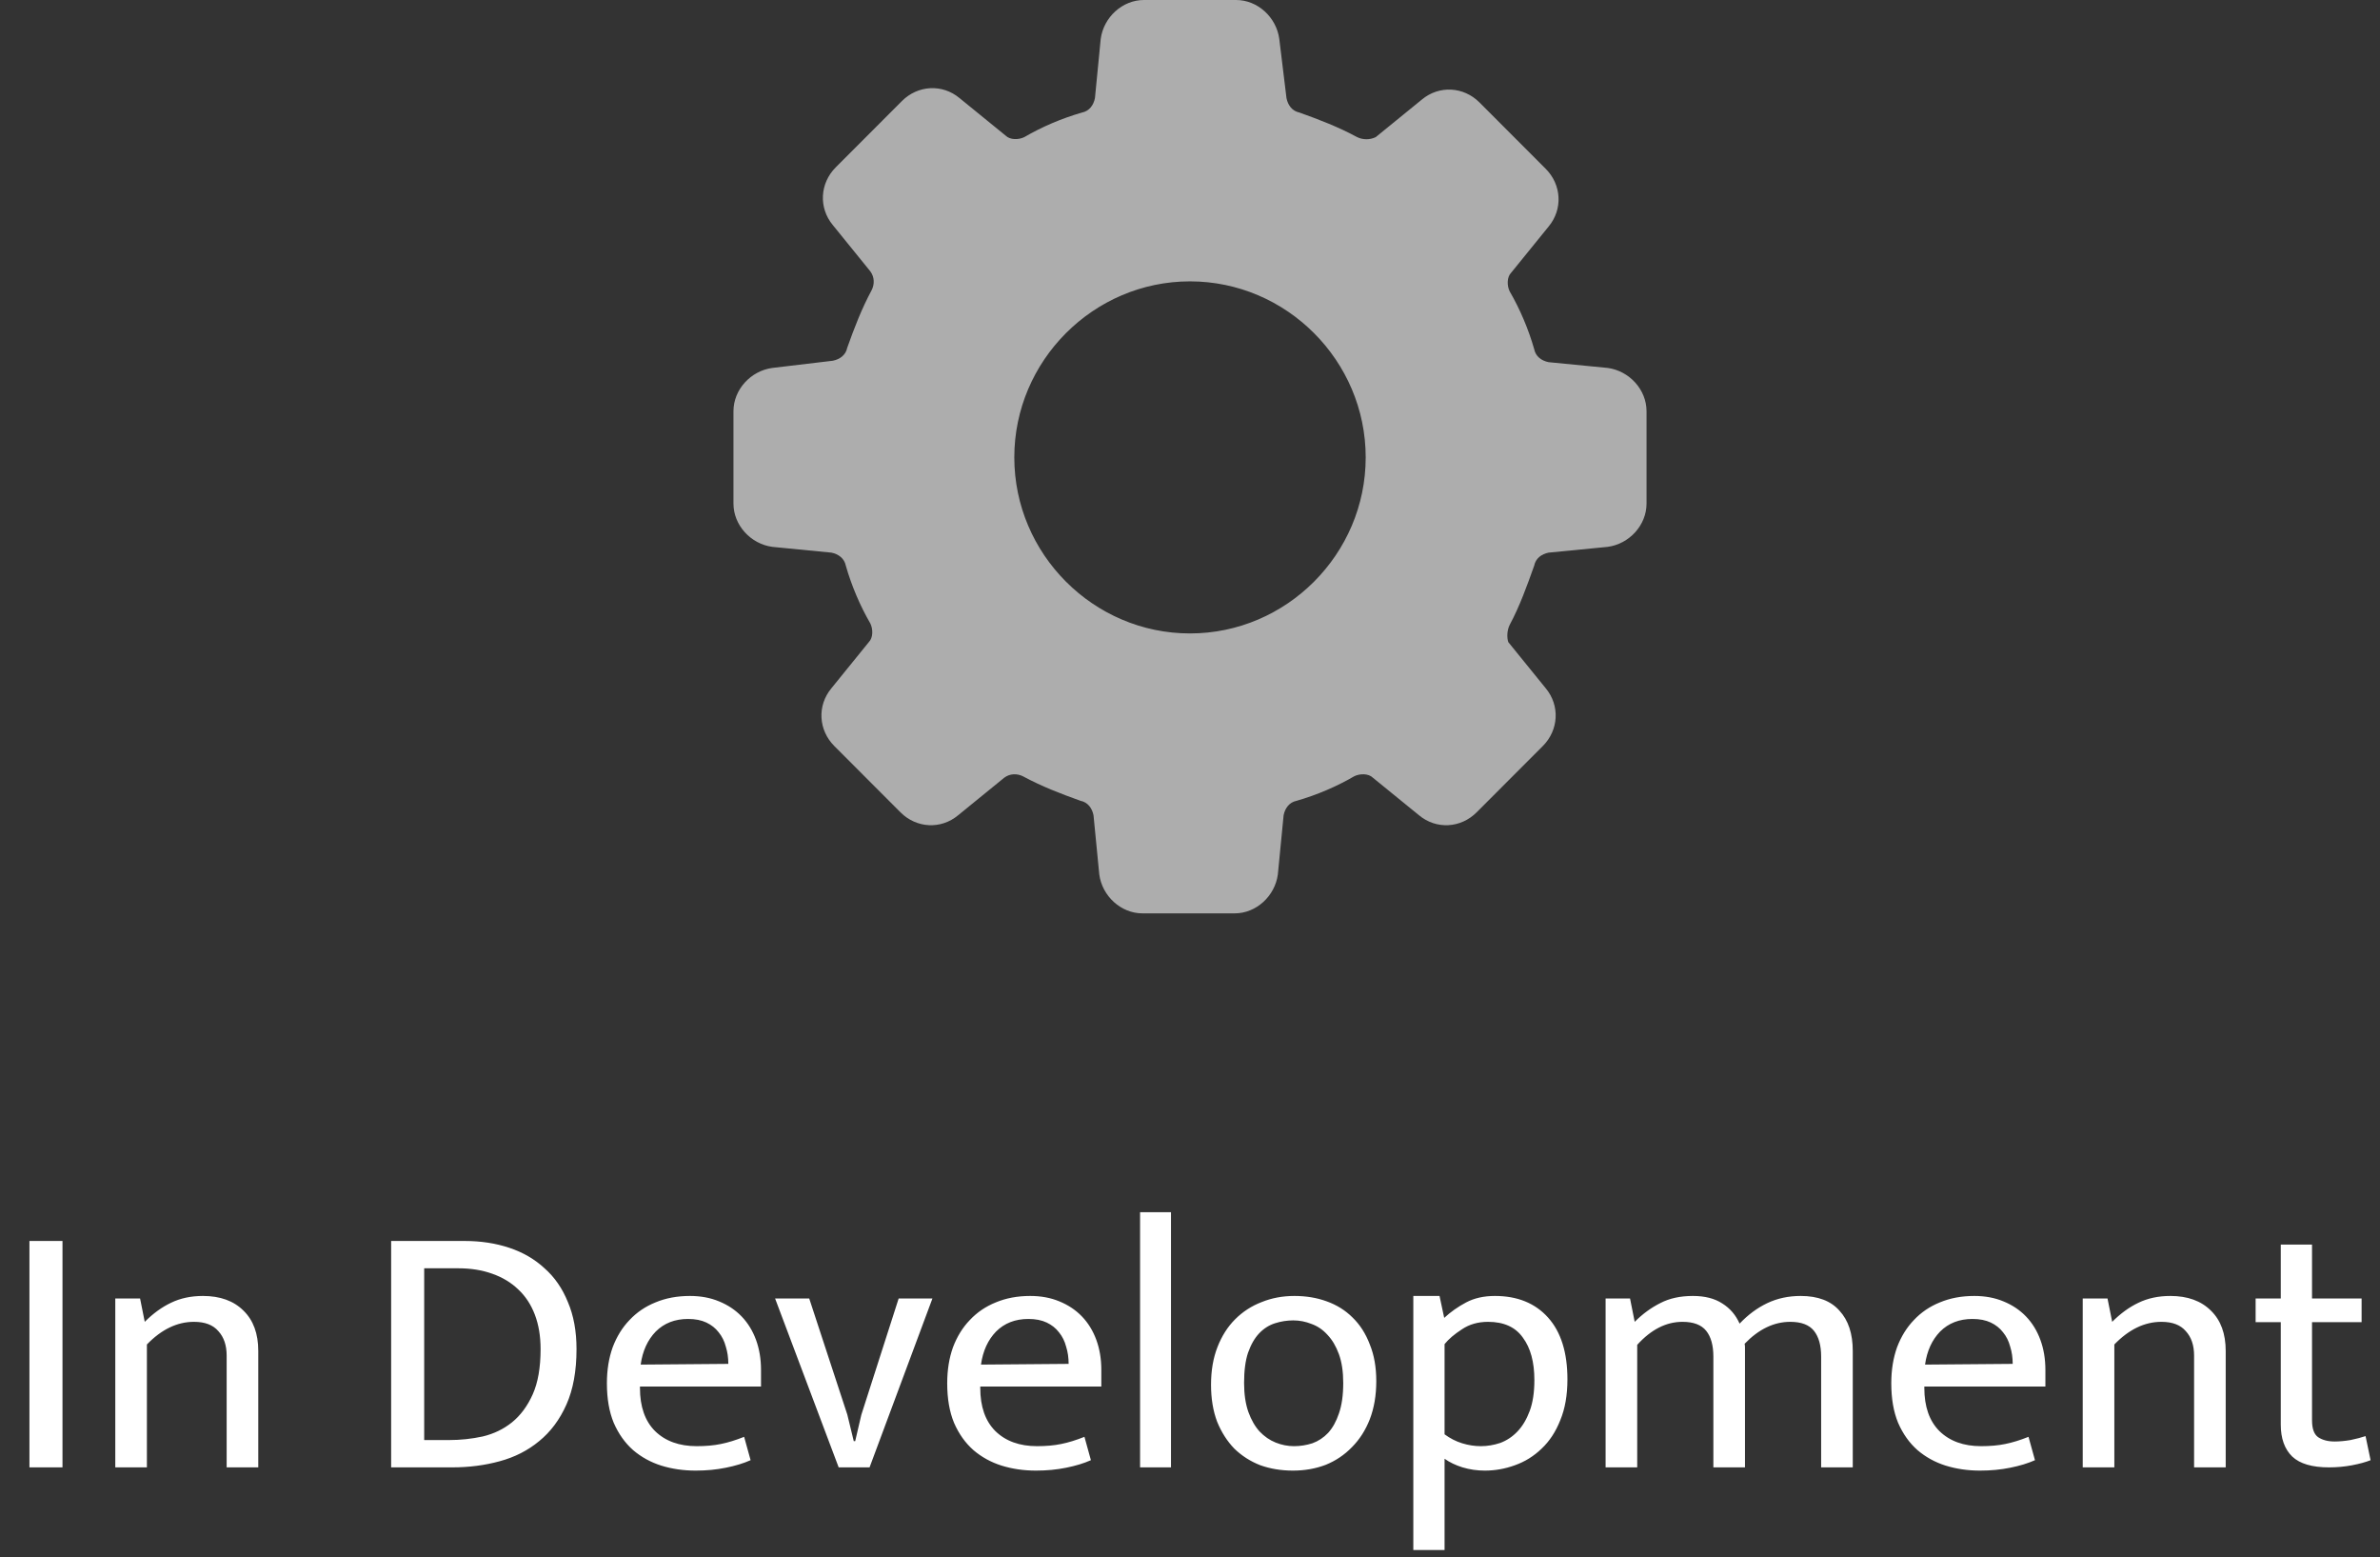 <svg width="159" height="104" viewBox="0 0 159 104" fill="none" xmlns="http://www.w3.org/2000/svg">
<rect x="0" y="0" width="159" height="104" fill="#333333" stroke="none"/>
<path opacity="0.6" d="M102.495 37.776C102.591 37.294 102.976 37.005 103.457 36.908L107.402 36.523C108.845 36.33 110 35.077 110 33.632V27.465C110 26.019 108.845 24.766 107.402 24.573L103.457 24.188C102.976 24.092 102.591 23.802 102.495 23.321C102.11 21.972 101.533 20.622 100.86 19.466C100.667 19.081 100.667 18.502 100.956 18.213L103.457 15.13C104.42 13.973 104.323 12.335 103.265 11.275L98.839 6.842C97.781 5.782 96.145 5.686 94.99 6.649L91.912 9.155C91.527 9.348 91.046 9.348 90.661 9.155C89.41 8.48 88.159 7.998 86.812 7.517C86.331 7.42 86.043 7.035 85.946 6.553L85.465 2.602C85.273 1.156 84.022 0 82.579 0H76.421C74.978 0 73.727 1.156 73.535 2.602L73.15 6.553C73.054 7.035 72.765 7.42 72.284 7.517C70.937 7.902 69.59 8.48 68.435 9.155C68.05 9.348 67.473 9.348 67.184 9.058L64.106 6.553C62.951 5.589 61.316 5.686 60.257 6.746L55.831 11.178C54.773 12.239 54.677 13.877 55.639 15.033L58.14 18.117C58.429 18.502 58.429 18.984 58.237 19.37C57.563 20.622 57.082 21.875 56.601 23.224C56.505 23.706 56.12 23.995 55.639 24.092L51.598 24.573C50.155 24.766 49 26.019 49 27.465V33.632C49 35.077 50.155 36.33 51.598 36.523L55.543 36.908C56.024 37.005 56.408 37.294 56.505 37.776C56.89 39.125 57.467 40.474 58.14 41.63C58.333 42.016 58.333 42.594 58.044 42.883L55.543 45.967C54.58 47.123 54.677 48.761 55.735 49.822L60.161 54.254C61.219 55.314 62.855 55.411 64.01 54.447L67.088 51.941C67.473 51.652 67.954 51.653 68.339 51.845C69.59 52.52 70.841 53.002 72.188 53.483C72.669 53.58 72.957 53.965 73.054 54.447L73.439 58.398C73.631 59.844 74.882 61 76.325 61H82.483C83.926 61 85.177 59.844 85.369 58.398L85.754 54.447C85.85 53.965 86.139 53.58 86.62 53.483C87.967 53.098 89.314 52.52 90.469 51.845C90.853 51.653 91.431 51.652 91.719 51.941L94.798 54.447C95.953 55.411 97.588 55.314 98.647 54.254L103.073 49.822C104.131 48.761 104.227 47.123 103.265 45.967L100.763 42.883C100.667 42.594 100.667 42.112 100.86 41.727C101.533 40.474 102.014 39.125 102.495 37.776ZM79.5 42.305C73.054 42.305 67.762 37.005 67.762 30.548C67.762 24.092 73.054 18.791 79.5 18.791C85.946 18.791 91.238 24.092 91.238 30.548C91.238 37.005 85.946 42.305 79.5 42.305Z" fill="white"/>
<path d="M4.175 82.88V98H1.967V82.88H4.175ZM9.814 98H7.702V86.72H9.358L9.67 88.28C10.23 87.72 10.814 87.296 11.422 87.008C12.046 86.704 12.758 86.552 13.558 86.552C14.71 86.552 15.614 86.88 16.27 87.536C16.926 88.176 17.254 89.072 17.254 90.224V98H15.142V90.536C15.142 89.848 14.958 89.304 14.59 88.904C14.238 88.488 13.694 88.28 12.958 88.28C11.838 88.28 10.79 88.784 9.814 89.792V98ZM31.051 82.88C32.123 82.88 33.115 83.032 34.027 83.336C34.939 83.64 35.723 84.096 36.379 84.704C37.051 85.296 37.571 86.048 37.939 86.96C38.323 87.856 38.515 88.904 38.515 90.104C38.515 91.56 38.291 92.792 37.843 93.8C37.395 94.808 36.787 95.624 36.019 96.248C35.267 96.872 34.387 97.32 33.379 97.592C32.387 97.864 31.331 98 30.211 98H26.131V82.88H31.051ZM28.339 96.176H29.995C30.763 96.176 31.515 96.096 32.251 95.936C32.987 95.76 33.635 95.448 34.195 95C34.771 94.536 35.235 93.912 35.587 93.128C35.939 92.344 36.115 91.336 36.115 90.104C36.115 89.24 35.987 88.472 35.731 87.8C35.475 87.128 35.107 86.568 34.627 86.12C34.147 85.656 33.563 85.304 32.875 85.064C32.203 84.824 31.451 84.704 30.619 84.704H28.339V96.176ZM50.841 92.6H42.753V92.696C42.753 93.944 43.089 94.904 43.761 95.576C44.449 96.248 45.377 96.584 46.545 96.584C47.153 96.584 47.689 96.536 48.153 96.44C48.633 96.344 49.153 96.184 49.713 95.96L50.145 97.52C49.681 97.728 49.129 97.896 48.489 98.024C47.865 98.152 47.193 98.216 46.473 98.216C45.657 98.216 44.889 98.104 44.169 97.88C43.465 97.656 42.841 97.312 42.297 96.848C41.753 96.368 41.321 95.76 41.001 95.024C40.697 94.288 40.545 93.408 40.545 92.384C40.545 91.504 40.673 90.704 40.929 89.984C41.201 89.264 41.577 88.656 42.057 88.16C42.537 87.648 43.113 87.256 43.785 86.984C44.473 86.696 45.241 86.552 46.089 86.552C46.809 86.552 47.457 86.672 48.033 86.912C48.625 87.152 49.129 87.488 49.545 87.92C49.961 88.352 50.281 88.872 50.505 89.48C50.729 90.088 50.841 90.76 50.841 91.496V92.6ZM48.657 91.088C48.657 90.672 48.601 90.288 48.489 89.936C48.393 89.568 48.233 89.248 48.009 88.976C47.801 88.704 47.529 88.488 47.193 88.328C46.857 88.168 46.449 88.088 45.969 88.088C45.089 88.088 44.369 88.368 43.809 88.928C43.265 89.488 42.929 90.224 42.801 91.136L48.657 91.088ZM60.037 86.72H62.293L58.093 98H56.029L51.781 86.72H54.061L56.605 94.472L57.037 96.248H57.133L57.541 94.496L60.037 86.72ZM73.576 92.6H65.488V92.696C65.488 93.944 65.824 94.904 66.496 95.576C67.184 96.248 68.112 96.584 69.28 96.584C69.888 96.584 70.424 96.536 70.888 96.44C71.368 96.344 71.888 96.184 72.448 95.96L72.88 97.52C72.416 97.728 71.864 97.896 71.224 98.024C70.6 98.152 69.928 98.216 69.208 98.216C68.392 98.216 67.624 98.104 66.904 97.88C66.2 97.656 65.576 97.312 65.032 96.848C64.488 96.368 64.056 95.76 63.736 95.024C63.432 94.288 63.28 93.408 63.28 92.384C63.28 91.504 63.408 90.704 63.664 89.984C63.936 89.264 64.312 88.656 64.792 88.16C65.272 87.648 65.848 87.256 66.52 86.984C67.208 86.696 67.976 86.552 68.824 86.552C69.544 86.552 70.192 86.672 70.768 86.912C71.36 87.152 71.864 87.488 72.28 87.92C72.696 88.352 73.016 88.872 73.24 89.48C73.464 90.088 73.576 90.76 73.576 91.496V92.6ZM71.392 91.088C71.392 90.672 71.336 90.288 71.224 89.936C71.128 89.568 70.968 89.248 70.744 88.976C70.536 88.704 70.264 88.488 69.928 88.328C69.592 88.168 69.184 88.088 68.704 88.088C67.824 88.088 67.104 88.368 66.544 88.928C66 89.488 65.664 90.224 65.536 91.136L71.392 91.088ZM76.165 98V80.96H78.23V98H76.165ZM91.945 92.24C91.945 93.184 91.801 94.032 91.513 94.784C91.225 95.52 90.825 96.144 90.313 96.656C89.817 97.168 89.233 97.56 88.561 97.832C87.889 98.088 87.161 98.216 86.377 98.216C85.593 98.216 84.865 98.096 84.193 97.856C83.537 97.6 82.961 97.232 82.465 96.752C81.985 96.256 81.601 95.656 81.313 94.952C81.041 94.232 80.905 93.408 80.905 92.48C80.905 91.536 81.049 90.696 81.337 89.96C81.625 89.224 82.017 88.608 82.513 88.112C83.025 87.6 83.617 87.216 84.289 86.96C84.961 86.688 85.689 86.552 86.473 86.552C87.257 86.552 87.977 86.672 88.633 86.912C89.305 87.152 89.881 87.512 90.361 87.992C90.857 88.472 91.241 89.072 91.513 89.792C91.801 90.496 91.945 91.312 91.945 92.24ZM89.737 92.36C89.737 91.608 89.641 90.968 89.449 90.44C89.257 89.912 89.001 89.48 88.681 89.144C88.377 88.808 88.025 88.568 87.625 88.424C87.225 88.264 86.817 88.184 86.401 88.184C85.985 88.184 85.577 88.248 85.177 88.376C84.777 88.504 84.425 88.728 84.121 89.048C83.817 89.368 83.569 89.8 83.377 90.344C83.201 90.872 83.113 91.544 83.113 92.36C83.113 93.112 83.209 93.76 83.401 94.304C83.593 94.832 83.841 95.264 84.145 95.6C84.465 95.936 84.825 96.184 85.225 96.344C85.625 96.504 86.033 96.584 86.449 96.584C86.865 96.584 87.273 96.52 87.673 96.392C88.073 96.248 88.425 96.016 88.729 95.696C89.033 95.36 89.273 94.928 89.449 94.4C89.641 93.856 89.737 93.176 89.737 92.36ZM99.195 98.216C98.683 98.216 98.187 98.144 97.707 98C97.243 97.856 96.843 97.664 96.507 97.424V103.52H94.419V86.552H96.171L96.483 88.016C96.915 87.616 97.403 87.272 97.947 86.984C98.491 86.696 99.131 86.552 99.867 86.552C101.371 86.552 102.555 87.032 103.419 87.992C104.283 88.952 104.715 90.328 104.715 92.12C104.715 93.176 104.555 94.088 104.235 94.856C103.931 95.624 103.515 96.256 102.987 96.752C102.475 97.248 101.883 97.616 101.211 97.856C100.555 98.096 99.883 98.216 99.195 98.216ZM99.411 88.28C98.739 88.28 98.155 88.448 97.659 88.784C97.163 89.104 96.779 89.432 96.507 89.768V95.792C96.875 96.064 97.267 96.264 97.683 96.392C98.099 96.52 98.515 96.584 98.931 96.584C99.363 96.584 99.795 96.512 100.227 96.368C100.659 96.208 101.043 95.952 101.379 95.6C101.715 95.248 101.987 94.792 102.195 94.232C102.403 93.672 102.507 92.984 102.507 92.168C102.507 90.968 102.251 90.024 101.739 89.336C101.243 88.632 100.467 88.28 99.411 88.28ZM109.377 98H107.265V86.72H108.897L109.209 88.28C109.737 87.752 110.305 87.336 110.913 87.032C111.521 86.712 112.249 86.552 113.097 86.552C113.897 86.552 114.553 86.72 115.065 87.056C115.577 87.376 115.961 87.824 116.217 88.4C116.777 87.808 117.393 87.352 118.065 87.032C118.737 86.712 119.481 86.552 120.297 86.552C121.449 86.552 122.313 86.88 122.889 87.536C123.481 88.176 123.777 89.072 123.777 90.224V98H121.665V90.608C121.665 89.856 121.505 89.28 121.185 88.88C120.865 88.48 120.337 88.28 119.601 88.28C118.513 88.28 117.497 88.768 116.553 89.744C116.569 89.824 116.577 89.904 116.577 89.984C116.577 90.064 116.577 90.144 116.577 90.224V98H114.465V90.608C114.465 89.856 114.305 89.28 113.985 88.88C113.665 88.48 113.137 88.28 112.401 88.28C111.313 88.28 110.305 88.792 109.377 89.816V98ZM136.646 92.6H128.558V92.696C128.558 93.944 128.894 94.904 129.566 95.576C130.254 96.248 131.182 96.584 132.35 96.584C132.958 96.584 133.494 96.536 133.958 96.44C134.438 96.344 134.958 96.184 135.518 95.96L135.95 97.52C135.486 97.728 134.934 97.896 134.294 98.024C133.67 98.152 132.998 98.216 132.278 98.216C131.462 98.216 130.694 98.104 129.974 97.88C129.27 97.656 128.646 97.312 128.102 96.848C127.558 96.368 127.126 95.76 126.806 95.024C126.502 94.288 126.35 93.408 126.35 92.384C126.35 91.504 126.478 90.704 126.734 89.984C127.006 89.264 127.382 88.656 127.862 88.16C128.342 87.648 128.918 87.256 129.59 86.984C130.278 86.696 131.046 86.552 131.894 86.552C132.614 86.552 133.262 86.672 133.838 86.912C134.43 87.152 134.934 87.488 135.35 87.92C135.766 88.352 136.086 88.872 136.31 89.48C136.534 90.088 136.646 90.76 136.646 91.496V92.6ZM134.462 91.088C134.462 90.672 134.406 90.288 134.294 89.936C134.198 89.568 134.038 89.248 133.814 88.976C133.606 88.704 133.334 88.488 132.998 88.328C132.662 88.168 132.254 88.088 131.774 88.088C130.894 88.088 130.174 88.368 129.614 88.928C129.07 89.488 128.734 90.224 128.606 91.136L134.462 91.088ZM141.252 98H139.14V86.72H140.796L141.108 88.28C141.668 87.72 142.252 87.296 142.86 87.008C143.484 86.704 144.196 86.552 144.996 86.552C146.148 86.552 147.052 86.88 147.708 87.536C148.364 88.176 148.692 89.072 148.692 90.224V98H146.58V90.536C146.58 89.848 146.396 89.304 146.028 88.904C145.676 88.488 145.132 88.28 144.396 88.28C143.276 88.28 142.228 88.784 141.252 89.792V98ZM157.771 88.304H154.459V94.856C154.459 95.416 154.595 95.792 154.867 95.984C155.155 96.176 155.523 96.272 155.971 96.272C156.291 96.272 156.643 96.24 157.027 96.176C157.411 96.096 157.747 96.008 158.035 95.912L158.371 97.52C158.051 97.648 157.643 97.76 157.147 97.856C156.651 97.952 156.131 98 155.587 98C154.467 98 153.651 97.76 153.139 97.28C152.627 96.784 152.371 96.072 152.371 95.144V88.304H150.691V86.72H152.371V83.12H154.459V86.72H157.771V88.304Z" fill="white"/>
</svg>
